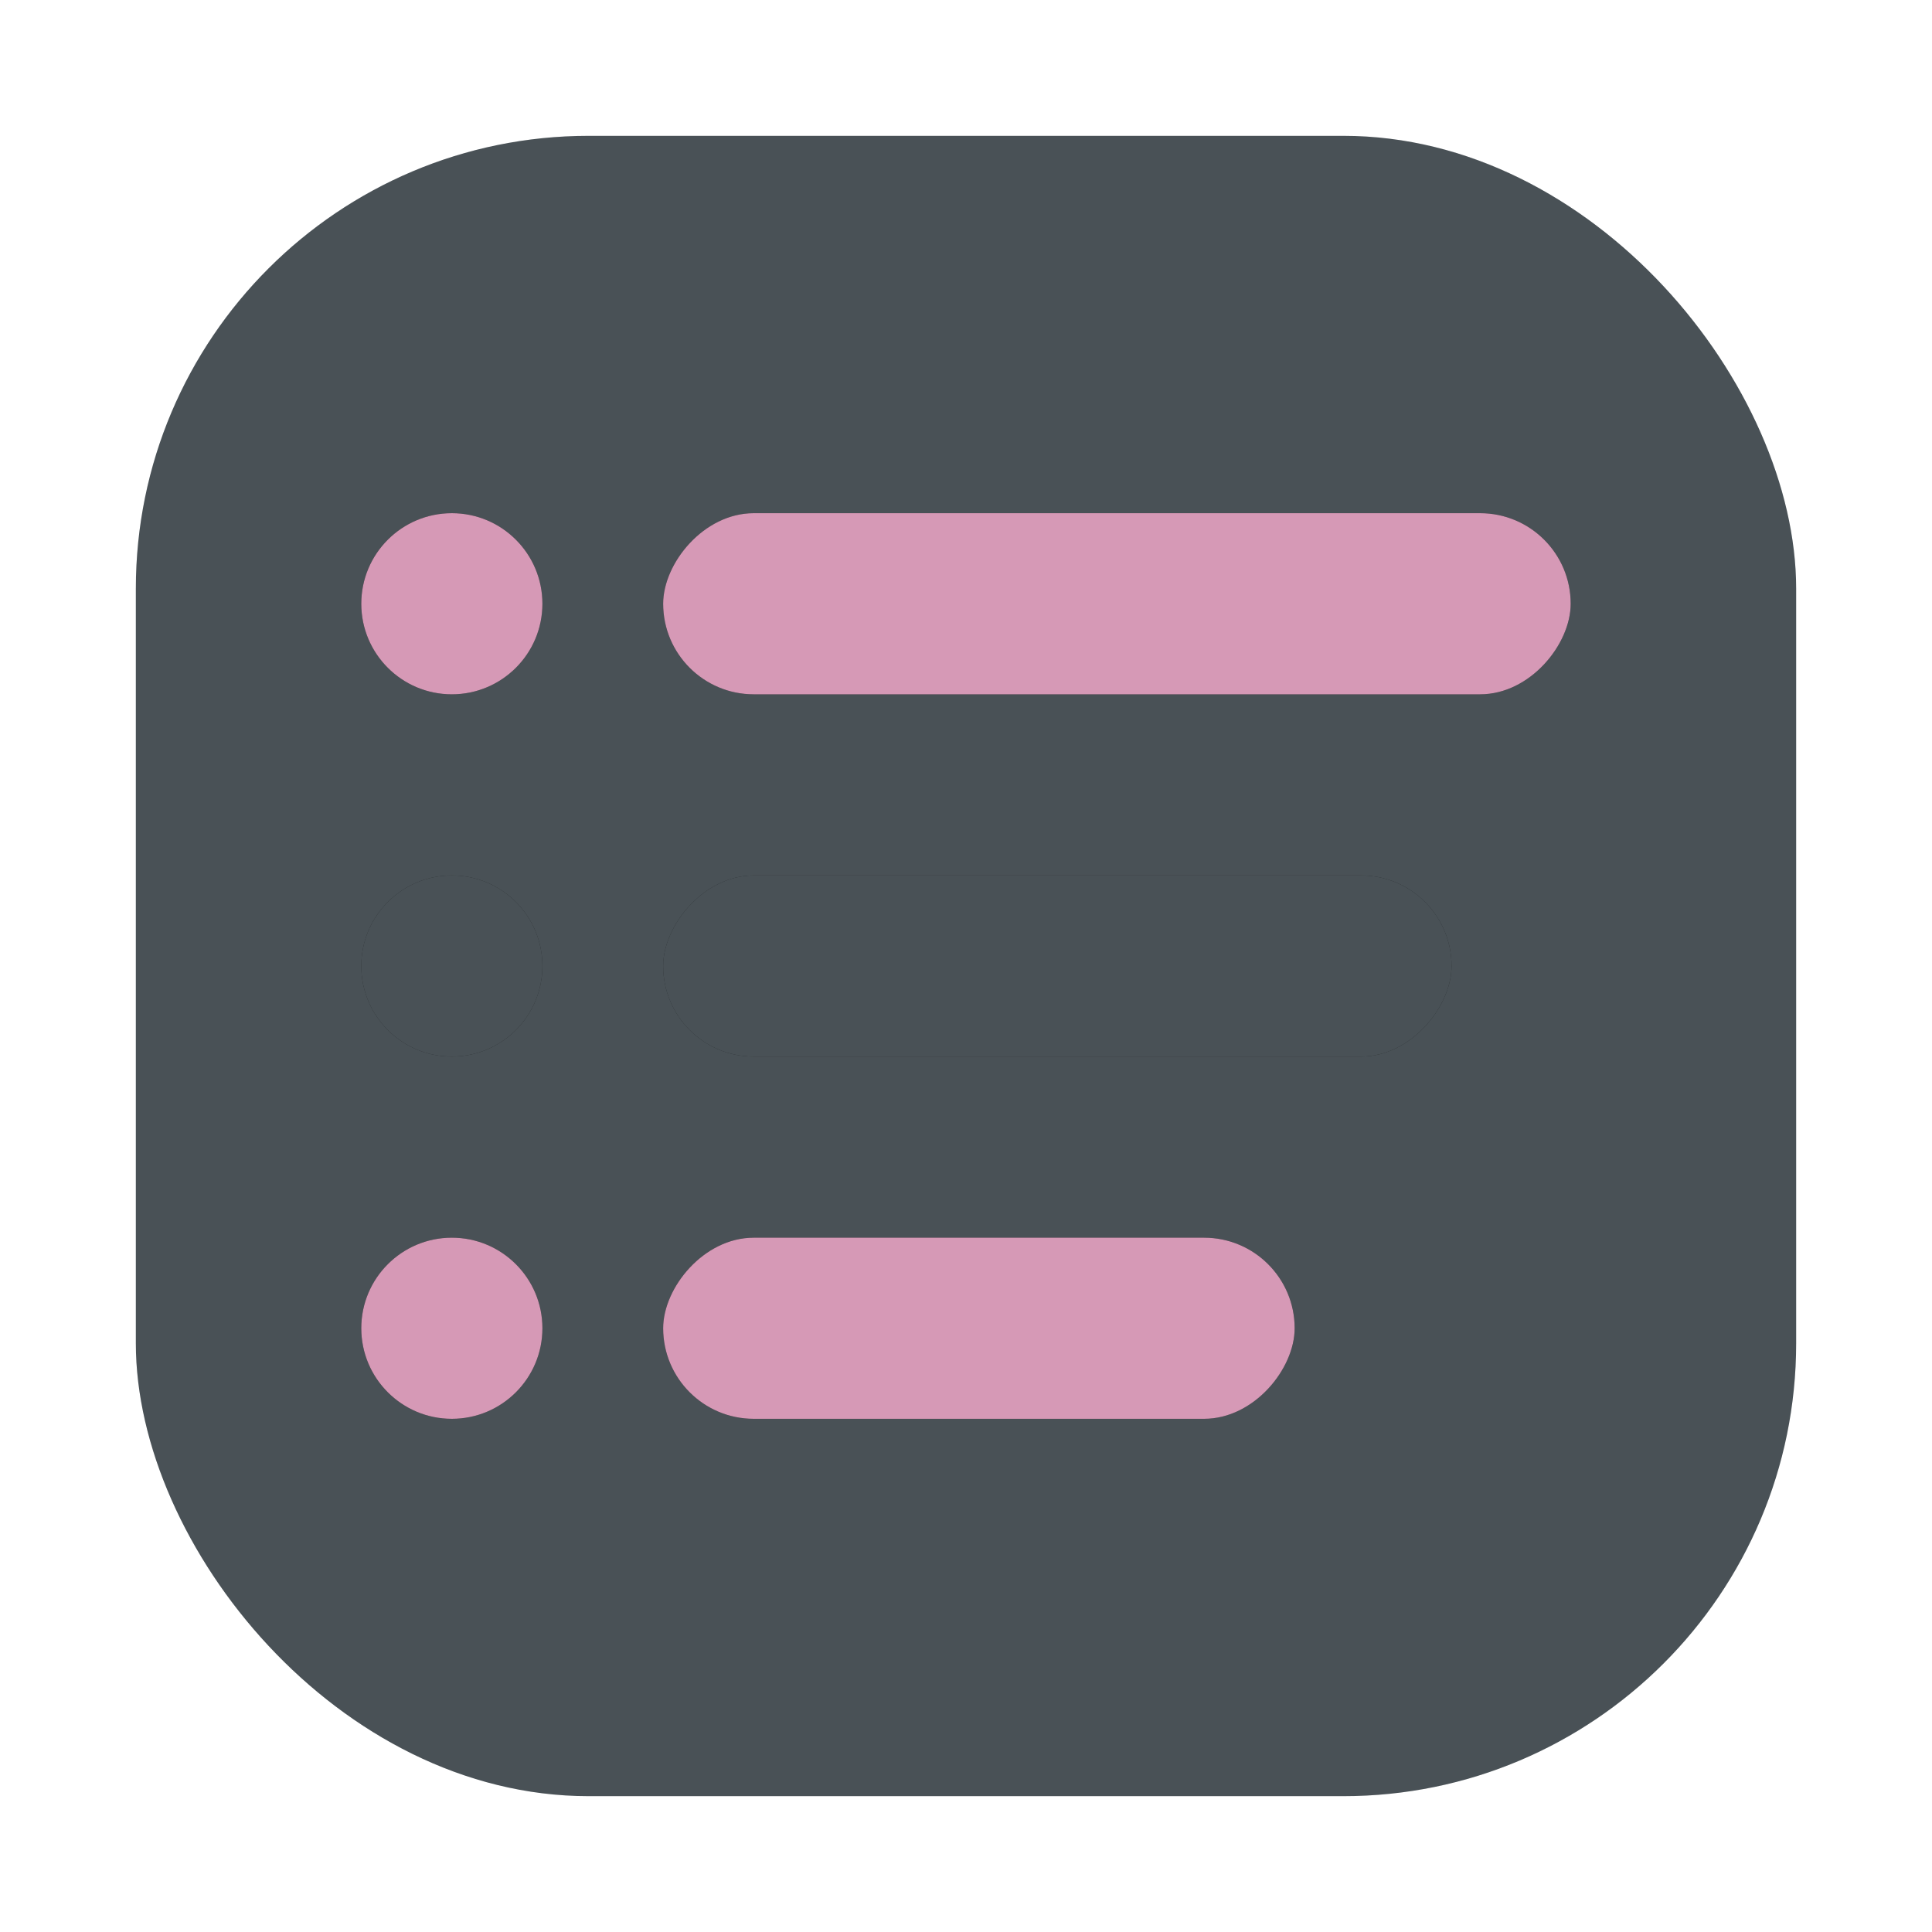 <svg id="SimpleNote" enable-background="new 0 0 1024 1024" image-rendering="optimizeSpeed" version="1.1" viewBox="0 0 64 64" xmlns="http://www.w3.org/2000/svg">
    <defs id="defs15">
        <style id="style4" type="text/css"/>
        <filter id="filter1057" x="-.027" y="-.027" width="1.054" height="1.054" color-interpolation-filters="sRGB">
            <feGaussianBlur id="feGaussianBlur1059" stdDeviation="0.619"/>
        </filter>
        <linearGradient id="linearGradient1053" x1="-127" x2="-72" y1="60" y2="5" gradientTransform="translate(131.5 -.51)" gradientUnits="userSpaceOnUse">
            <stop id="stop1047" stop-color="#495156" offset="0"/>
            <stop id="stop1049" stop-color="#495156" offset="1"/>
        </linearGradient>
        <style id="style872" type="text/css"/>
        <style id="style4-5" type="text/css"/>
        <style id="style6" type="text/css"/>
        <style id="style8" type="text/css"/>
        <style id="style872-0" type="text/css"/>
        <style id="style874" type="text/css"/>
        <style id="style876" type="text/css"/>
        <filter id="filter2166" x="-.024" y="-.032" width="1.047" height="1.063" color-interpolation-filters="sRGB">
            <feGaussianBlur id="feGaussianBlur2168" stdDeviation="0.394"/>
        </filter>
    </defs>
    <circle id="circle16" cx="-1124.8" cy="-1279.3" r="0" fill="#495156"/>
    <g id="g26" transform="matrix(3.78,0,0,3.78,123.83,-38.184)" fill="#495156" stroke-width=".265">
        <circle id="circle18" cx="-299.02" cy="-338.77" r="0"/>
        <circle id="circle20" cx="-8.106" cy="-3.949" r="0" fill-rule="evenodd"/>
        <circle id="circle22" cx="-278.25" cy="-357.69" r="0"/>
        <circle id="circle24" cx="12.663" cy="-22.859" r="0" fill-rule="evenodd"/>
    </g>
    <rect id="rect1055" x="4.5" y="4.5" width="55" height="55" ry="15" fill="#1e2326" filter="url(#filter1057)" opacity=".3" stroke-linecap="round" stroke-width="2.744"/>
    <rect id="rect1045" x="4.5" y="4.5" width="55" height="55" ry="15" fill="url(#linearGradient1053)" stroke-linecap="round" stroke-width="2.744"/>
    <g id="g2164" fill-rule="evenodd" filter="url(#filter2166)" opacity=".5" stroke-opacity=".233" stroke-width="18">
        <circle id="circle2152" transform="scale(1,-1)" cx="14.968" cy="-44" r="3"/>
        <rect id="rect2154" transform="scale(1,-1)" x="21.968" y="-47" width="20.919" height="6" ry="3"/>
        <circle id="circle2156" transform="scale(1,-1)" cx="14.968" cy="-32" r="3"/>
        <rect id="rect2158" transform="scale(1,-1)" x="21.968" y="-35" width="26.117" height="6" ry="3"/>
        <circle id="circle2160" transform="scale(1,-1)" cx="14.968" cy="-20" r="3"/>
        <rect id="rect2162" transform="scale(1,-1)" x="21.968" y="-23" width="30.063" height="6" ry="3"/>
    </g>
    <g fill-rule="evenodd" stroke-opacity=".233" stroke-width="18">
        <circle id="path2032" transform="scale(1,-1)" cx="14.968" cy="-44" r="3" fill="#d699b6"/>
        <rect id="rect2086" transform="scale(1,-1)" x="21.968" y="-47" width="20.919" height="6" ry="3" fill="#d699b6"/>
        <circle id="circle2110" transform="scale(1,-1)" cx="14.968" cy="-32" r="3" fill="#495156"/>
        <rect id="rect2112" transform="scale(1,-1)" x="21.968" y="-35" width="26.117" height="6" ry="3" fill="#495156"/>
        <circle id="circle2116" transform="scale(1,-1)" cx="14.968" cy="-20" r="3" fill="#d699b6"/>
        <rect id="rect2118" transform="scale(1,-1)" x="21.968" y="-23" width="30.063" height="6" ry="3" fill="#d699b6"/>
    </g>
</svg>
